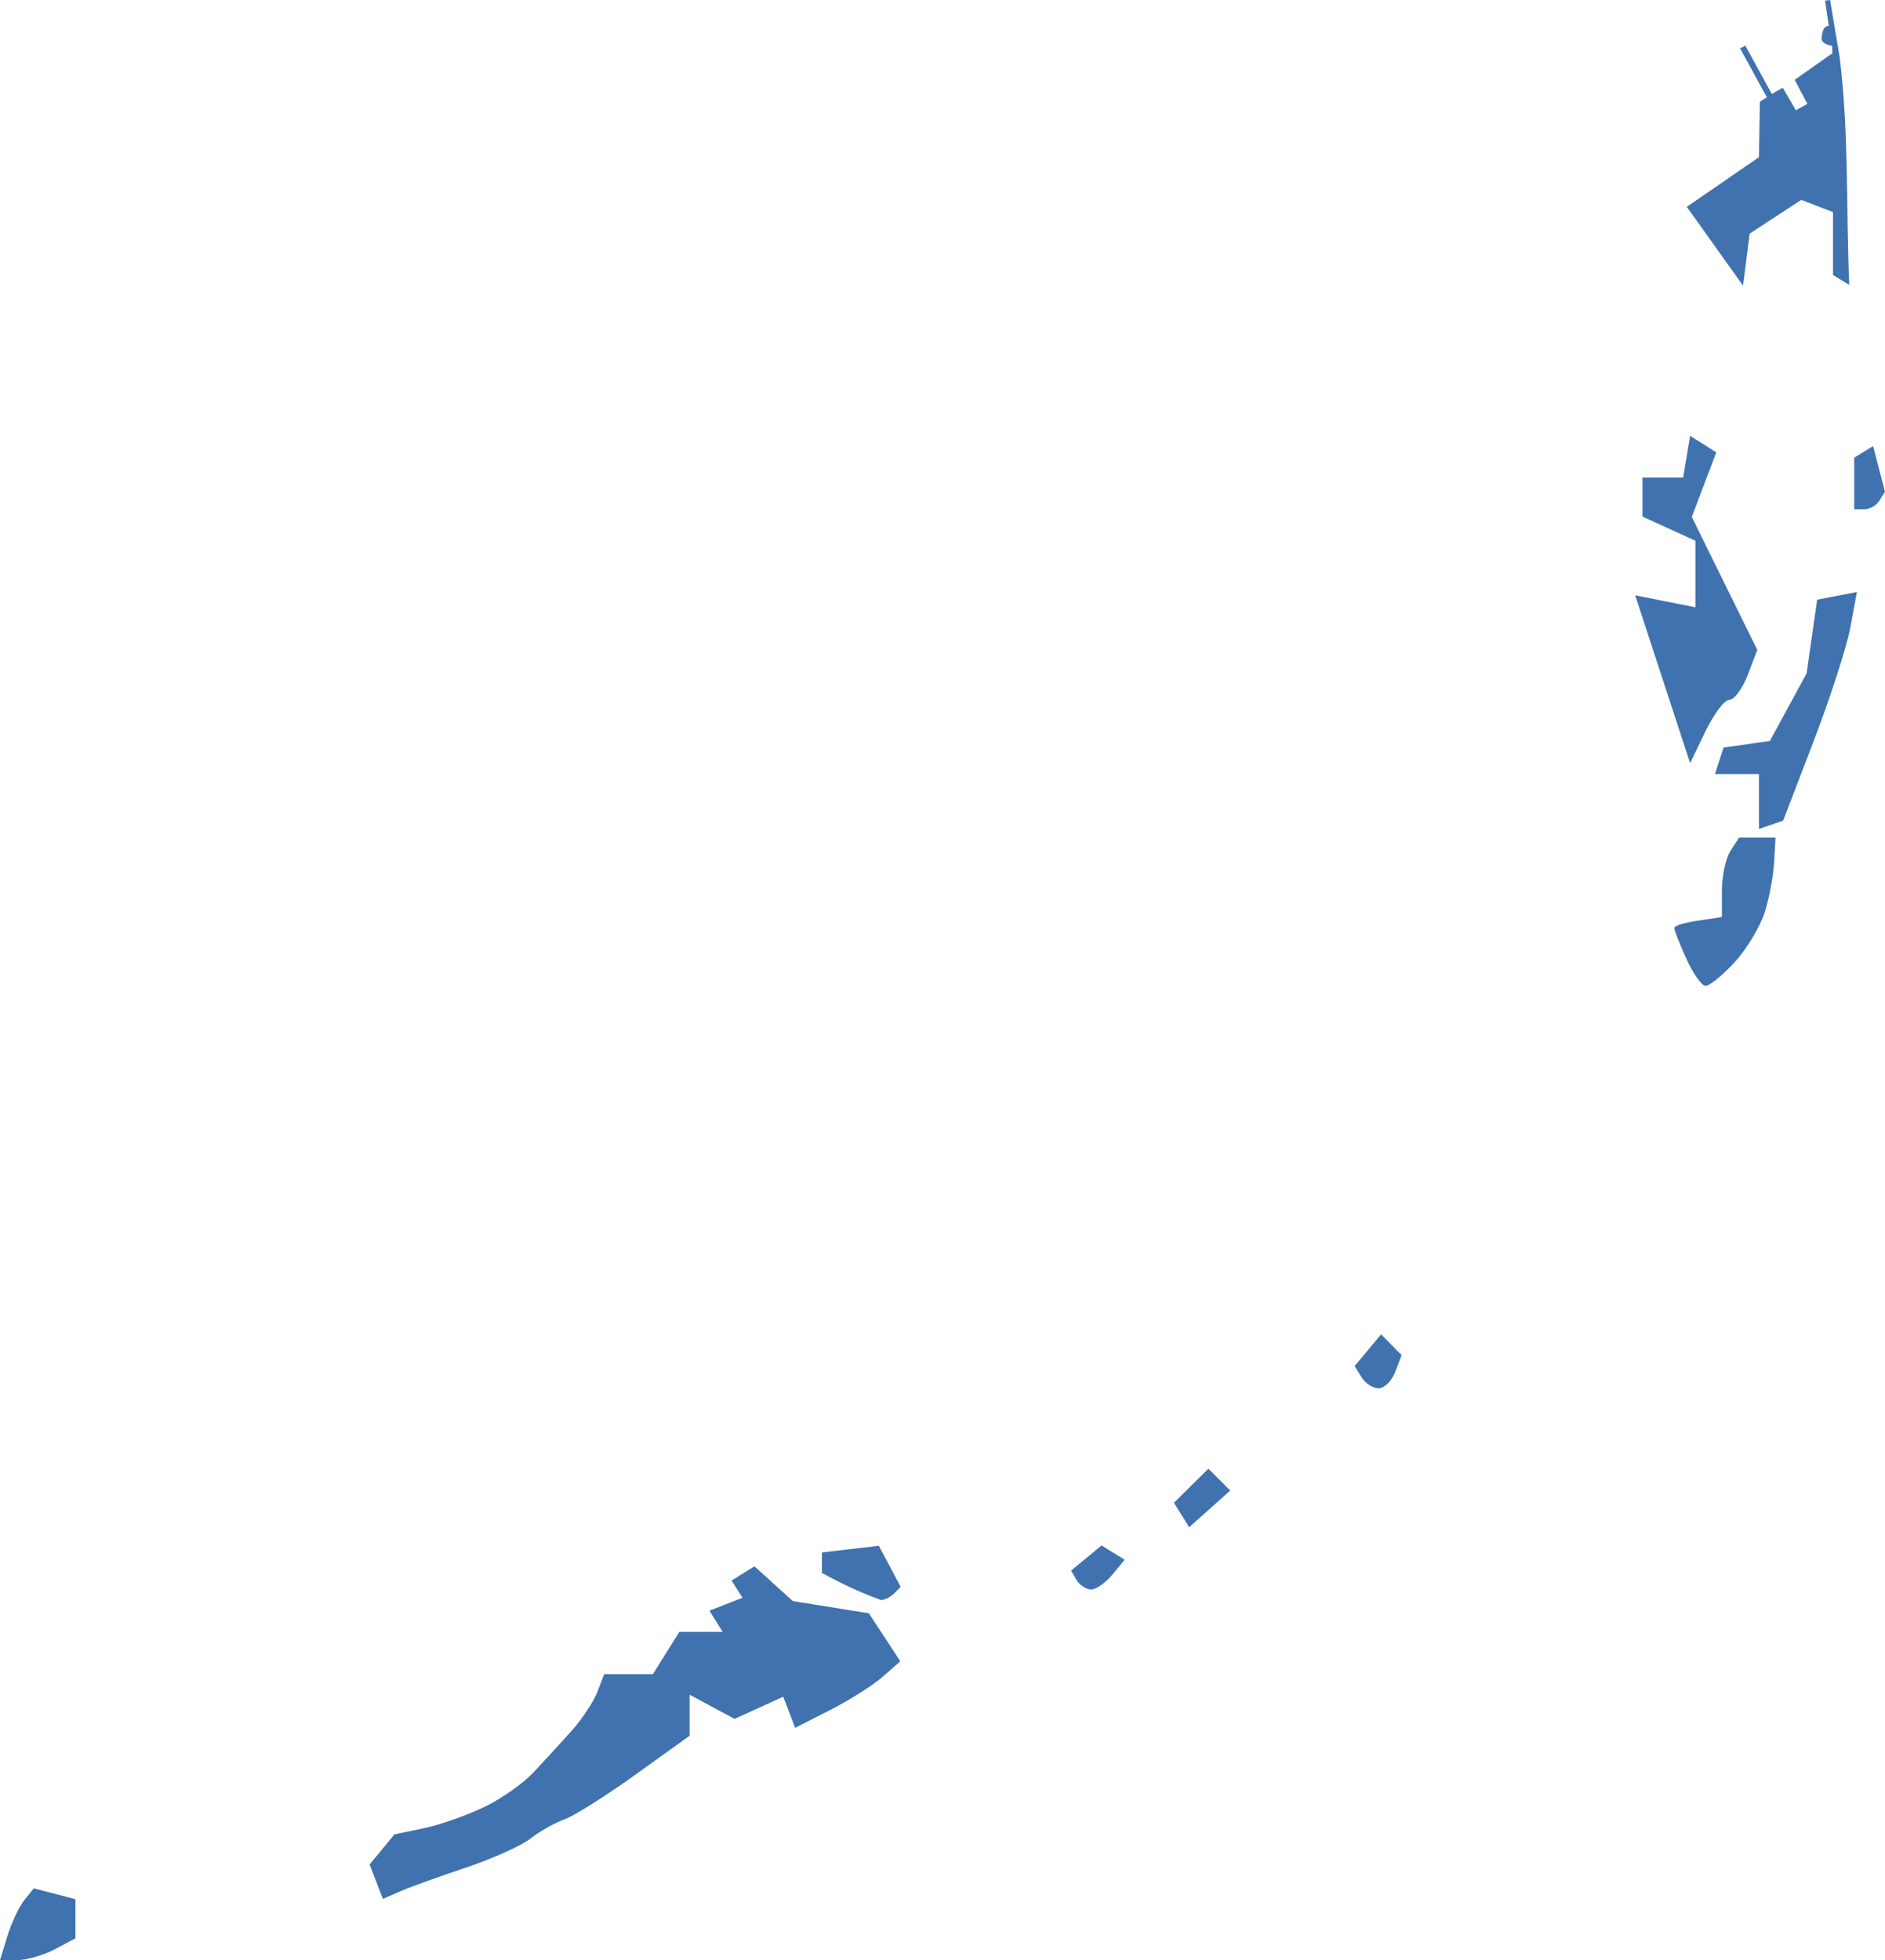<?xml version="1.0" encoding="UTF-8" standalone="no"?>
<svg
   xmlns:dc="http://purl.org/dc/elements/1.1/"
   xmlns:cc="http://creativecommons.org/ns#"
   xmlns:rdf="http://www.w3.org/1999/02/22-rdf-syntax-ns#"
   xmlns:svg="http://www.w3.org/2000/svg"
   xmlns="http://www.w3.org/2000/svg"
   xmlns:sodipodi="http://sodipodi.sourceforge.net/DTD/sodipodi-0.dtd"
   xmlns:inkscape="http://www.inkscape.org/namespaces/inkscape"
   version="1.0"
   width="100.967"
   height="104.972"
   id="svg2"
   sodipodi:docname="FL_18.svg"
   inkscape:version="0.92.2 5c3e80d, 2017-08-06">
  <defs
     id="defs78" />
  <sodipodi:namedview
     pagecolor="#ffffff"
     bordercolor="#666666"
     borderopacity="1"
     objecttolerance="10"
     gridtolerance="10"
     guidetolerance="10"
     inkscape:pageopacity="0"
     inkscape:pageshadow="2"
     inkscape:window-width="640"
     inkscape:window-height="480"
     id="namedview76"
     showgrid="false"
     inkscape:zoom="0.12542268"
     inkscape:cx="-881.00995"
     inkscape:cy="764.88827"
     inkscape:window-x="0"
     inkscape:window-y="0"
     inkscape:window-maximized="0"
     inkscape:current-layer="svg2" />
  <path
     d="m 98.025,0 -0.266,0.035 0.195,1.347 c -1e-4,-10e-5 -0.257,0.013 -0.319,0.301 -0.062,0.288 -0.141,0.494 0.106,0.638 0.247,0.144 0.39,0.124 0.39,0.124 l 0.018,0.408 -2.02,1.421 0.68,1.287 -0.617,0.344 -0.702,-1.209 -0.585,0.337 -1.418,-2.587 -0.283,0.142 1.435,2.623 -0.372,0.23 -0.053,2.978 -3.864,2.658 3.013,4.218 0.354,-2.783 2.765,-1.808 1.701,0.656 v 3.367 l 0.869,0.532 C 98.879,11.198 99.041,7.103 98.539,3.066 Z m -7.497,23.341 -0.372,2.233 h -2.18 v 2.091 l 2.836,1.294 v 3.562 l -3.226,-0.638 2.942,8.985 0.815,-1.684 c 0.447,-0.931 1.013,-1.702 1.276,-1.701 0.263,-10e-5 0.712,-0.592 0.993,-1.329 l 0.514,-1.347 -3.509,-7.125 1.312,-3.456 z m 9.801,0.549 -1.01,0.62 v 2.765 h 0.532 c 0.293,-2e-4 0.656,-0.203 0.815,-0.461 l 0.301,-0.479 z m -0.868,7.816 -2.127,0.408 -0.567,3.952 -1.967,3.615 -2.481,0.354 -0.461,1.418 h 2.357 v 2.942 l 1.294,-0.443 1.613,-4.2 c 0.89,-2.317 1.788,-5.08 1.985,-6.132 z m -6.309,13.15 -0.461,0.709 c -0.252,0.39 -0.461,1.347 -0.461,2.127 v 1.418 l -1.276,0.195 c -0.702,0.1 -1.276,0.27 -1.276,0.39 0,0.12 0.294,0.872 0.656,1.666 0.362,0.794 0.82,1.436 1.028,1.436 0.207,-2e-4 0.917,-0.574 1.56,-1.276 0.642,-0.702 1.369,-1.914 1.613,-2.694 0.244,-0.78 0.46,-1.992 0.496,-2.694 l 0.071,-1.276 z m -19.176,26.602 -1.418,1.701 0.372,0.603 c 0.201,0.326 0.618,0.585 0.922,0.585 0.303,0 0.699,-0.397 0.886,-0.886 l 0.337,-0.886 z m -9.251,7.196 -1.843,1.825 0.815,1.312 2.198,-1.967 z m -5.724,4.112 -1.631,1.347 0.301,0.514 c 0.171,0.277 0.524,0.496 0.78,0.496 0.255,0 0.769,-0.357 1.134,-0.797 l 0.656,-0.797 z m -11.927,0.018 -3.048,0.354 v 1.099 c 1.026,0.56 2.074,1.064 3.172,1.453 0.182,0 0.494,-0.158 0.691,-0.354 l 0.354,-0.354 z m -6.664,1.099 -1.223,0.762 0.585,0.922 -1.772,0.691 0.709,1.134 h -2.322 l -1.418,2.268 h -2.605 l -0.372,0.957 c -0.2,0.522 -0.834,1.479 -1.418,2.127 -0.584,0.648 -1.485,1.625 -2.003,2.18 -0.518,0.555 -1.648,1.357 -2.517,1.79 -0.868,0.433 -2.326,0.968 -3.243,1.17 l -1.684,0.354 -1.329,1.613 0.709,1.843 0.975,-0.425 c 0.543,-0.233 2.141,-0.805 3.545,-1.276 1.404,-0.47 2.935,-1.169 3.403,-1.542 0.468,-0.373 1.275,-0.828 1.79,-1.01 0.515,-0.182 2.238,-1.268 3.828,-2.41 l 2.889,-2.074 v -2.198 l 2.41,1.294 2.605,-1.187 0.638,1.666 1.843,-0.939 c 1.019,-0.516 2.287,-1.308 2.818,-1.772 L 48.224,88.969 46.54,86.399 42.464,85.743 Z m -38.6,17.244 -0.514,0.638 c -0.285,0.358 -0.689,1.23 -0.904,1.932 L 0,104.972 h 0.922 c 0.509,0 1.417,-0.262 2.02,-0.585 l 1.099,-0.585 v -2.091 z"
     style="color:#000000;display:inline;overflow:visible;visibility:visible;fill:#3F72AF;fill-opacity:1;fill-rule:nonzero;stroke:none;stroke-width:1;stroke-linecap:butt;stroke-linejoin:miter;stroke-miterlimit:4;stroke-dasharray:none;stroke-dashoffset:0;stroke-opacity:1;marker:none;marker-start:none;marker-mid:none;marker-end:none;enable-background:accumulate"
     id="FL_18"
     inkscape:connector-curvature="0" />
</svg>
